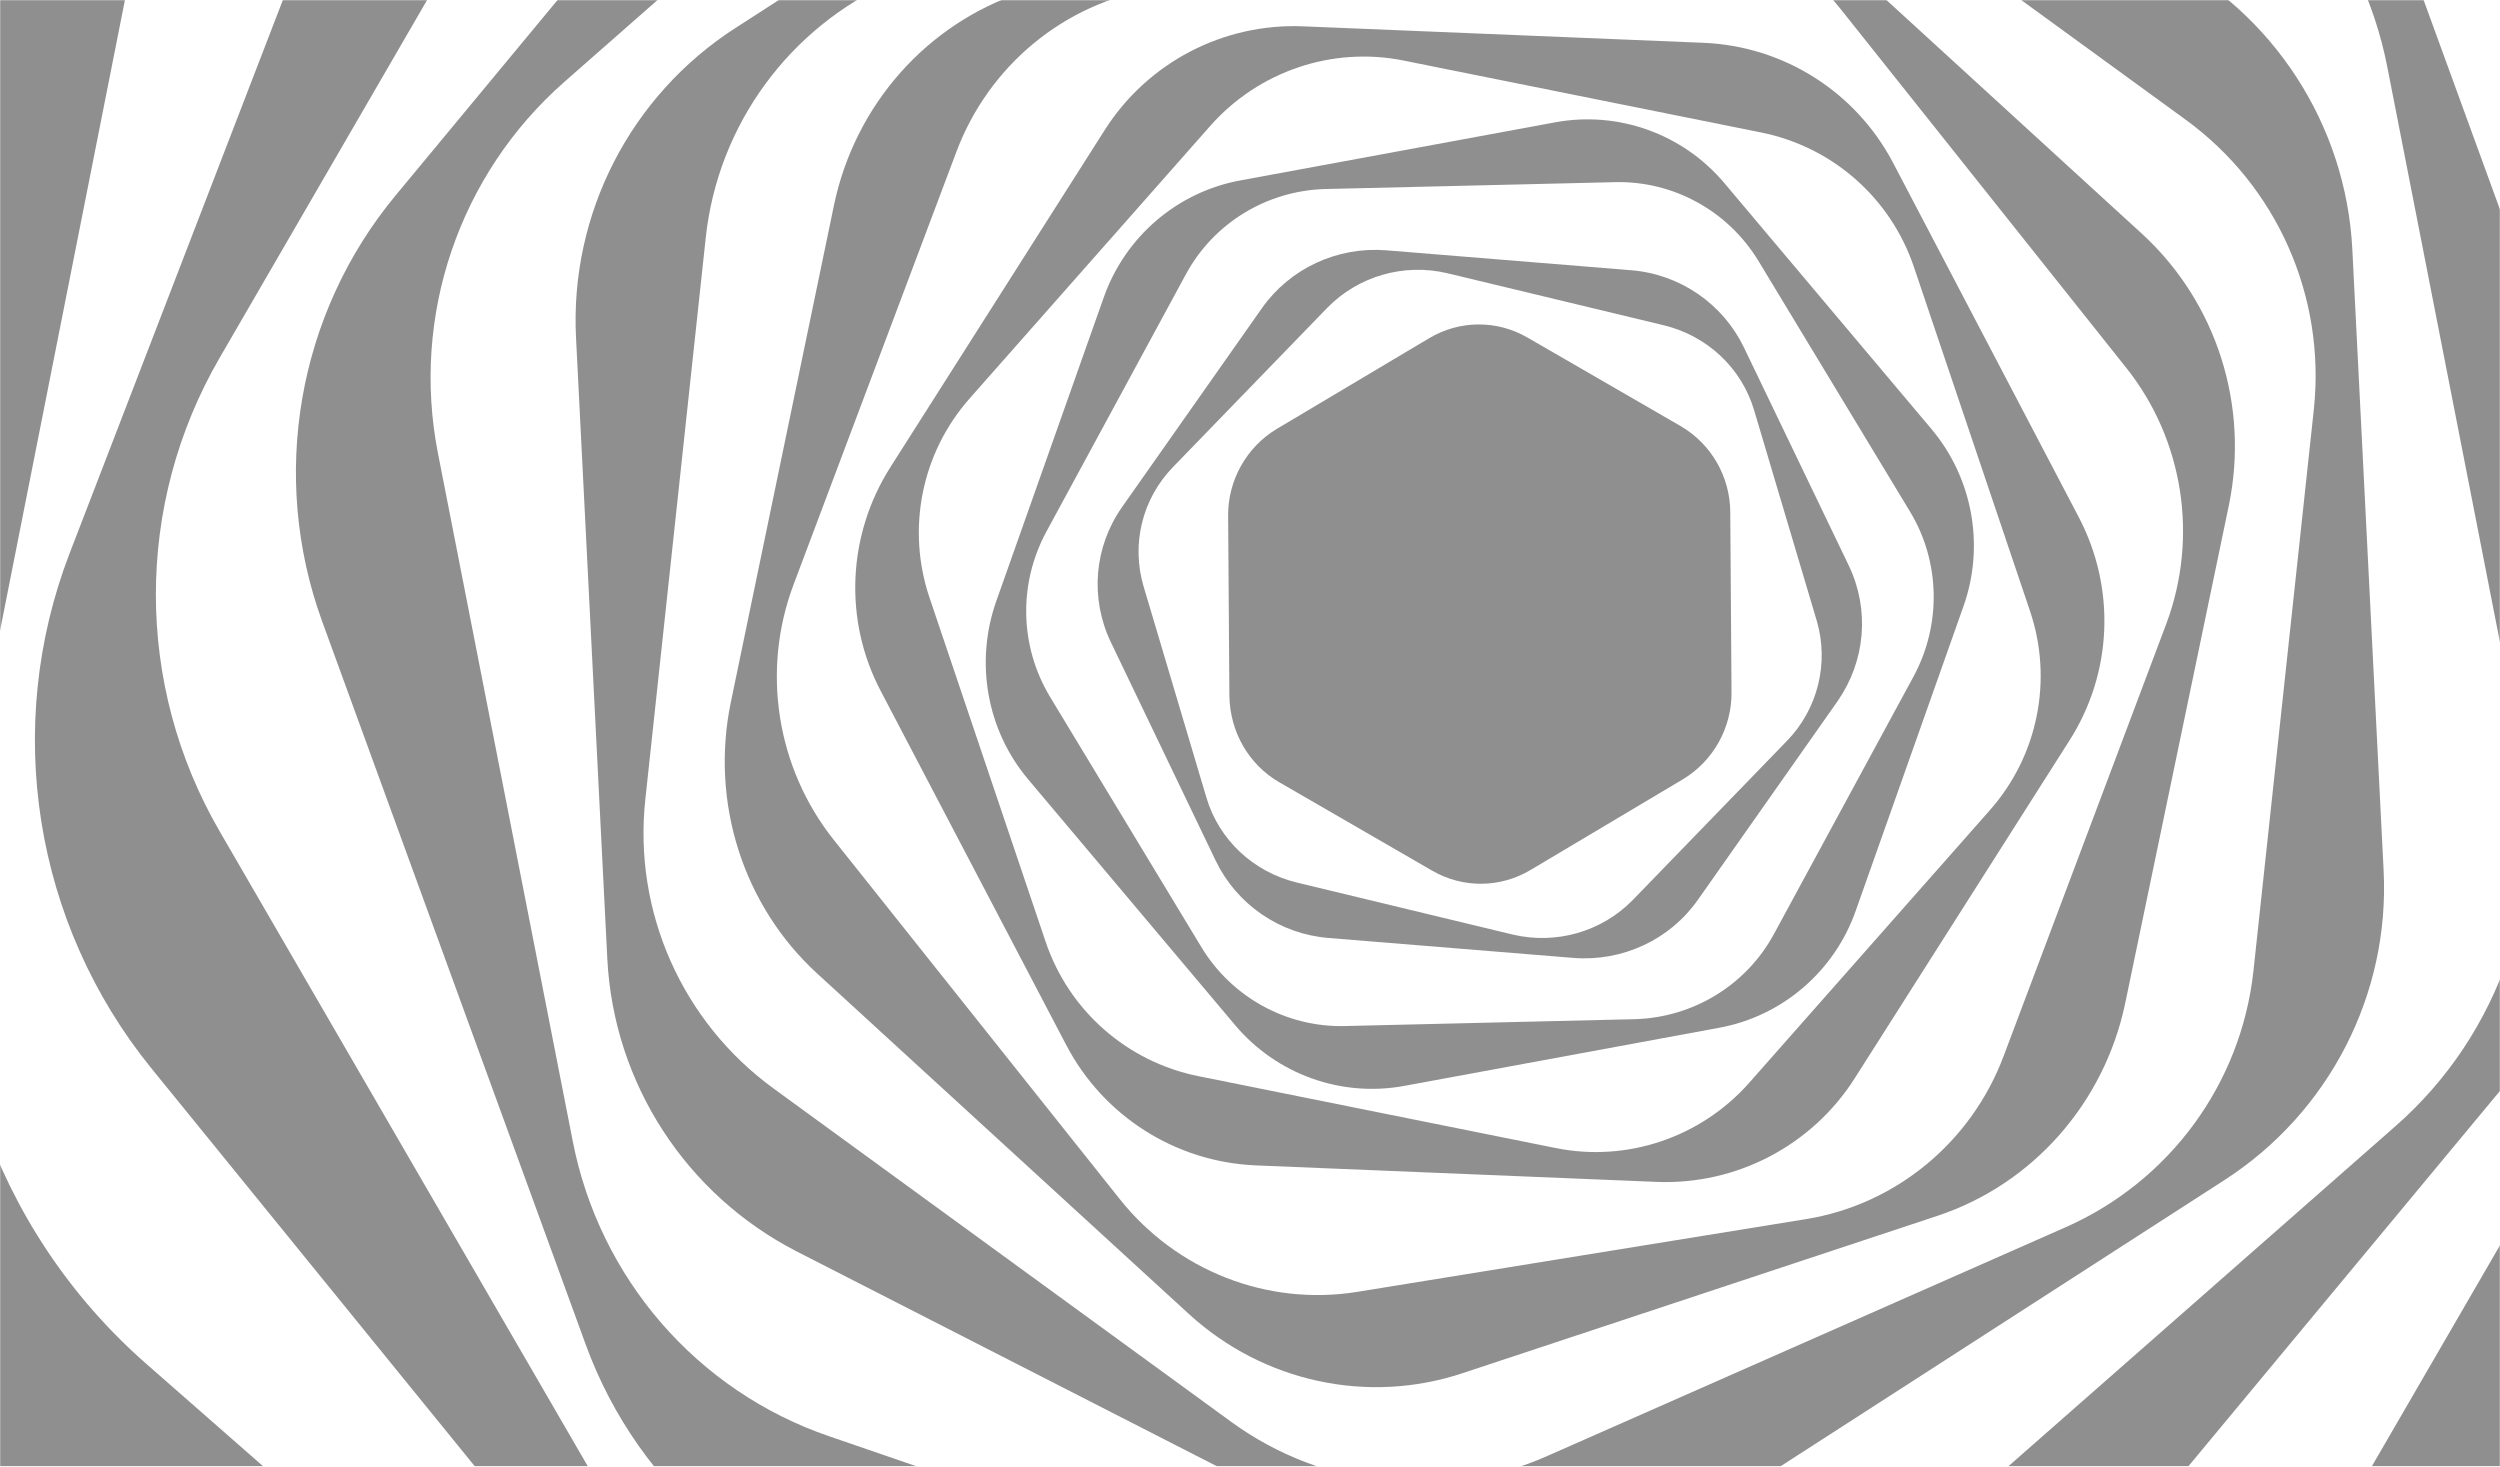 <svg width="1512" height="887" viewBox="0 0 1512 887" fill="none" xmlns="http://www.w3.org/2000/svg">
<mask id="mask0_528_43198" style="mask-type:alpha" maskUnits="userSpaceOnUse" x="0" y="0" width="1512" height="887">
<rect width="1512" height="887" fill="black"/>
</mask>
<g mask="url(#mask0_528_43198)">
<g opacity="0.5">
<path d="M1016.3 257.615L923.785 204.126C905.181 193.377 882.555 193.633 864.203 204.638L772.191 259.407C753.839 270.412 742.526 290.63 742.778 312.129L743.532 420.643C743.783 442.397 755.096 462.359 773.7 473.109L866.215 526.598C884.818 537.347 907.444 537.091 925.796 526.086L1017.81 471.317C1036.16 460.312 1047.47 440.093 1047.22 418.595L1046.47 310.081C1046.47 288.327 1034.9 268.364 1016.3 257.615Z" fill="#1F1F20"/>
<path d="M1118.14 342.042L1054.69 210.062C1041.94 183.666 1015.94 165.727 986.287 163.42L838.304 151.375C808.655 149.069 780.047 162.395 763.142 186.485L678.618 306.676C661.713 330.766 659.112 361.775 671.856 388.427L735.314 520.663C748.058 547.059 774.065 564.998 803.714 567.305L951.697 579.35C981.345 581.656 1009.95 568.33 1026.86 544.24L1111.38 424.049C1128.29 399.703 1130.89 368.694 1118.14 342.042ZM1080.69 448.138L987.587 544.24C968.862 563.461 941.294 571.405 915.026 565.255L784.208 533.733C757.941 527.326 737.135 507.85 729.592 482.223L691.621 354.599C684.079 328.972 690.841 301.551 709.567 282.33L802.674 186.228C821.399 167.008 848.967 159.064 875.234 165.214L1006.31 196.736C1032.58 203.142 1053.39 222.619 1060.93 248.246L1098.9 375.87C1106.18 401.241 1099.42 428.918 1080.69 448.138Z" fill="#1F1F20"/>
<path d="M1168.06 259.377L1042.86 110.686C1017.82 81 978.84 66.939 940.635 73.969L750.128 109.124C711.923 116.155 680.43 143.237 667.523 179.954L602.471 363.799C589.564 400.517 596.792 441.66 621.832 471.347L747.03 620.037C772.07 649.724 811.049 663.785 849.254 656.755L1039.76 621.6C1077.97 614.569 1109.46 587.487 1122.37 550.77L1187.42 366.924C1200.58 330.207 1193.1 289.063 1168.06 259.377ZM1157.47 408.85L1073.06 564.571C1056.28 595.82 1024.01 615.35 988.908 616.392L813.114 620.558C778.007 621.339 744.965 603.111 726.637 572.904L634.997 421.349C616.669 390.882 615.895 353.123 632.674 321.874L717.086 166.153C733.865 134.904 766.133 115.374 801.24 114.332L977.033 110.166C1012.14 109.384 1045.18 127.613 1063.51 157.82L1155.15 309.375C1173.48 339.582 1174.25 377.601 1157.47 408.85Z" fill="#1F1F20"/>
<path d="M1257.19 312.704L1144.95 98.493C1122.4 55.548 1078.83 27.941 1030.39 25.896L788.22 15.927C739.786 13.882 693.913 37.91 668.03 78.81L538.358 282.796C512.475 323.696 510.168 375.332 532.72 418.02L644.966 632.232C667.518 675.177 711.083 702.784 759.518 704.829L1001.69 714.798C1050.13 716.843 1096 692.815 1121.88 651.915L1251.56 447.928C1277.69 407.029 1279.74 355.649 1257.19 312.704ZM1203.38 490.106L1057.82 654.982C1028.6 687.958 984.01 703.039 940.957 694.348L724.922 650.892C681.612 642.201 646.504 611.271 632.409 569.605L562.191 361.528C548.096 319.861 557.322 273.85 586.537 240.874L732.098 75.998C761.312 43.023 805.903 27.941 848.956 36.632L1064.99 80.088C1108.3 88.779 1143.41 119.709 1157.5 161.376L1227.72 369.452C1241.82 411.119 1232.59 457.131 1203.38 490.106Z" fill="#1F1F20"/>
<path d="M1295.7 141.613L1070.9 -64.03C1025.94 -105.158 962.692 -118.868 905.286 -99.726L617.749 -4.536C560.343 14.606 517.161 63.495 504.461 123.765L441.975 424.856C429.528 485.126 449.341 547.725 494.3 588.853L719.098 794.754C764.058 835.883 827.306 849.592 884.712 830.451L1172 735.26C1229.4 716.119 1272.58 667.23 1285.28 606.96L1348.02 305.61C1360.47 245.34 1340.66 183 1295.7 141.613ZM1310.18 377.261L1211.87 638.518C1192.32 690.769 1146.59 728.535 1092.24 737.33L820.956 781.303C766.598 790.098 711.732 768.629 677.187 725.172L504.207 507.889C469.662 464.433 460.263 405.456 480.076 353.205L578.377 91.948C597.936 39.697 643.658 1.931 698.015 -6.864L969.297 -50.837C1023.65 -59.632 1078.52 -38.163 1113.07 5.294L1286.05 222.577C1320.59 266.033 1329.73 325.01 1310.18 377.261Z" fill="#1F1F20"/>
<path d="M1307.9 -26.405L972.467 -197.748C905.227 -232.169 824.948 -228.09 761.542 -187.294L444.772 16.941C381.367 57.736 344.551 129.384 348.386 204.346L367.305 579.923C371.14 655.141 414.859 722.454 481.844 756.875L817.533 928.473C884.773 962.895 965.053 958.815 1028.46 918.019L1345.23 713.785C1408.63 672.989 1445.45 601.341 1441.61 526.379L1422.69 150.802C1418.86 75.585 1375.14 8.016 1307.9 -26.405ZM1399.43 247.437L1362.87 587.318C1355.45 655.396 1312.25 714.295 1249.61 742.087L935.907 880.538C873.269 908.33 800.404 900.426 744.924 860.14L468.038 658.456C412.558 618.17 382.901 551.366 390.315 483.288L426.876 143.408C434.29 75.33 477.497 16.431 540.136 -11.361L853.582 -149.813C916.22 -177.605 989.085 -169.701 1044.56 -129.415L1321.71 72.27C1377.19 112.556 1406.59 179.359 1399.43 247.437Z" fill="#1F1F20"/>
<path d="M1595.25 355.185L1435.71 -82.551C1403.7 -170.15 1327.9 -234.045 1236.48 -250.019L779.886 -329.888C688.464 -345.862 595.506 -311.596 536.095 -239.971L239.294 118.153C179.883 189.778 162.982 287.94 194.736 375.539L354.276 813.275C386.286 900.874 462.087 964.769 553.508 980.743L1010.1 1060.61C1101.53 1076.59 1194.48 1042.32 1253.9 970.695L1550.95 612.829C1610.11 540.946 1627.01 442.784 1595.25 355.185ZM1448.77 681.104L1131.49 959.874C1067.98 1015.78 979.631 1033.04 899.989 1005.73L501.523 868.668C421.626 841.358 362.47 773.083 346.337 689.864L264.903 274.285C248.513 191.066 277.707 105.529 341.215 49.62L658.502 -229.15C722.011 -285.058 810.36 -302.321 890.002 -275.01L1288.72 -137.944C1368.62 -110.634 1427.78 -42.358 1443.91 40.86L1525.34 456.697C1541.48 539.658 1512.28 625.453 1448.77 681.104Z" fill="#1F1F20"/>
<path d="M1698.31 73.46L1343.14 -363.557C1272.16 -450.909 1159.51 -493.945 1047.9 -476.526L490.33 -388.661C378.713 -370.986 285.1 -295.417 244.465 -190.39L42.064 334.747C1.686 439.775 20.46 558.379 91.442 645.987L446.609 1083C517.591 1170.36 630.237 1213.39 741.853 1195.97L1299.68 1107.85C1411.3 1090.18 1504.91 1014.61 1545.54 909.581L1747.94 384.7C1788.32 279.672 1769.55 161.068 1698.31 73.46ZM1657.16 502.791L1400.49 945.444C1349.06 1034.08 1254.16 1088.64 1151.54 1088.64H638.466C535.851 1088.64 440.951 1034.08 389.515 945.444L132.848 502.791C81.412 414.158 81.412 305.032 132.848 216.399L389.515 -226.253C440.951 -314.886 535.851 -369.449 638.466 -369.449H1151.8C1254.41 -369.449 1349.31 -314.886 1400.75 -226.253L1657.16 216.656C1708.6 305.032 1708.6 414.415 1657.16 502.791Z" fill="#1F1F20"/>
<path d="M1704.11 -273.792L1129.55 -636.052C1014.38 -708.453 869.459 -714.101 749.417 -650.686L148.694 -333.869C28.395 -270.455 -48.811 -147.733 -53.941 -11.661L-80.104 667.673C-85.234 803.489 -17.774 932.115 97.394 1004.52L671.954 1366.78C786.866 1439.18 931.789 1444.82 1052.09 1381.41L1652.81 1064.34C1773.11 1000.92 1850.32 878.2 1855.45 742.128L1881.35 63.051C1886.74 -73.022 1819.02 -201.392 1704.11 -273.792ZM1824.15 233.526L1704.37 839.689C1680.26 961.127 1593.56 1060.23 1476.59 1100.02L892.031 1299C775.067 1338.79 645.791 1313.12 552.682 1231.73L88.416 824.798C-4.436 743.411 -47.015 618.379 -22.904 497.198L97.138 -108.965C121.249 -230.403 207.946 -329.505 324.91 -369.299L909.216 -568.53C1026.18 -608.324 1155.46 -582.65 1248.57 -501.264L1712.83 -94.074C1805.94 -12.688 1848.26 112.088 1824.15 233.526Z" fill="#1F1F20"/>
<path d="M1575.8 -660.342L786.195 -861.003C628.377 -901.033 460.807 -853.819 347.126 -737.065L-221.533 -153.812C-335.214 -37.059 -378.068 131.528 -333.93 288.568L-112.985 1072.74C-68.847 1229.52 55.868 1350.89 213.943 1390.92L1003.55 1591.59C1161.62 1631.87 1328.94 1584.66 1442.87 1467.9L2011.53 884.651C2125.21 767.897 2168.07 599.311 2123.93 442.271L1902.98 -341.9C1858.33 -498.683 1733.88 -620.055 1575.8 -660.342ZM1900.42 -126.099L1987.15 609.318C2004.6 756.607 1941.99 901.843 1823.18 990.37L1229.88 1433.26C1111.07 1521.79 954.021 1540.52 817.759 1482.02L137.472 1189.49C1.209 1130.99 -93.225 1004.23 -110.675 856.938L-197.668 121.52C-215.118 -25.768 -152.503 -171.004 -33.691 -259.531L559.861 -702.424C678.673 -790.951 835.722 -809.683 971.985 -751.178L1652.27 -458.654C1788.28 -400.149 1882.97 -273.388 1900.42 -126.099Z" fill="#1F1F20"/>
</g>
</g>
</svg>

